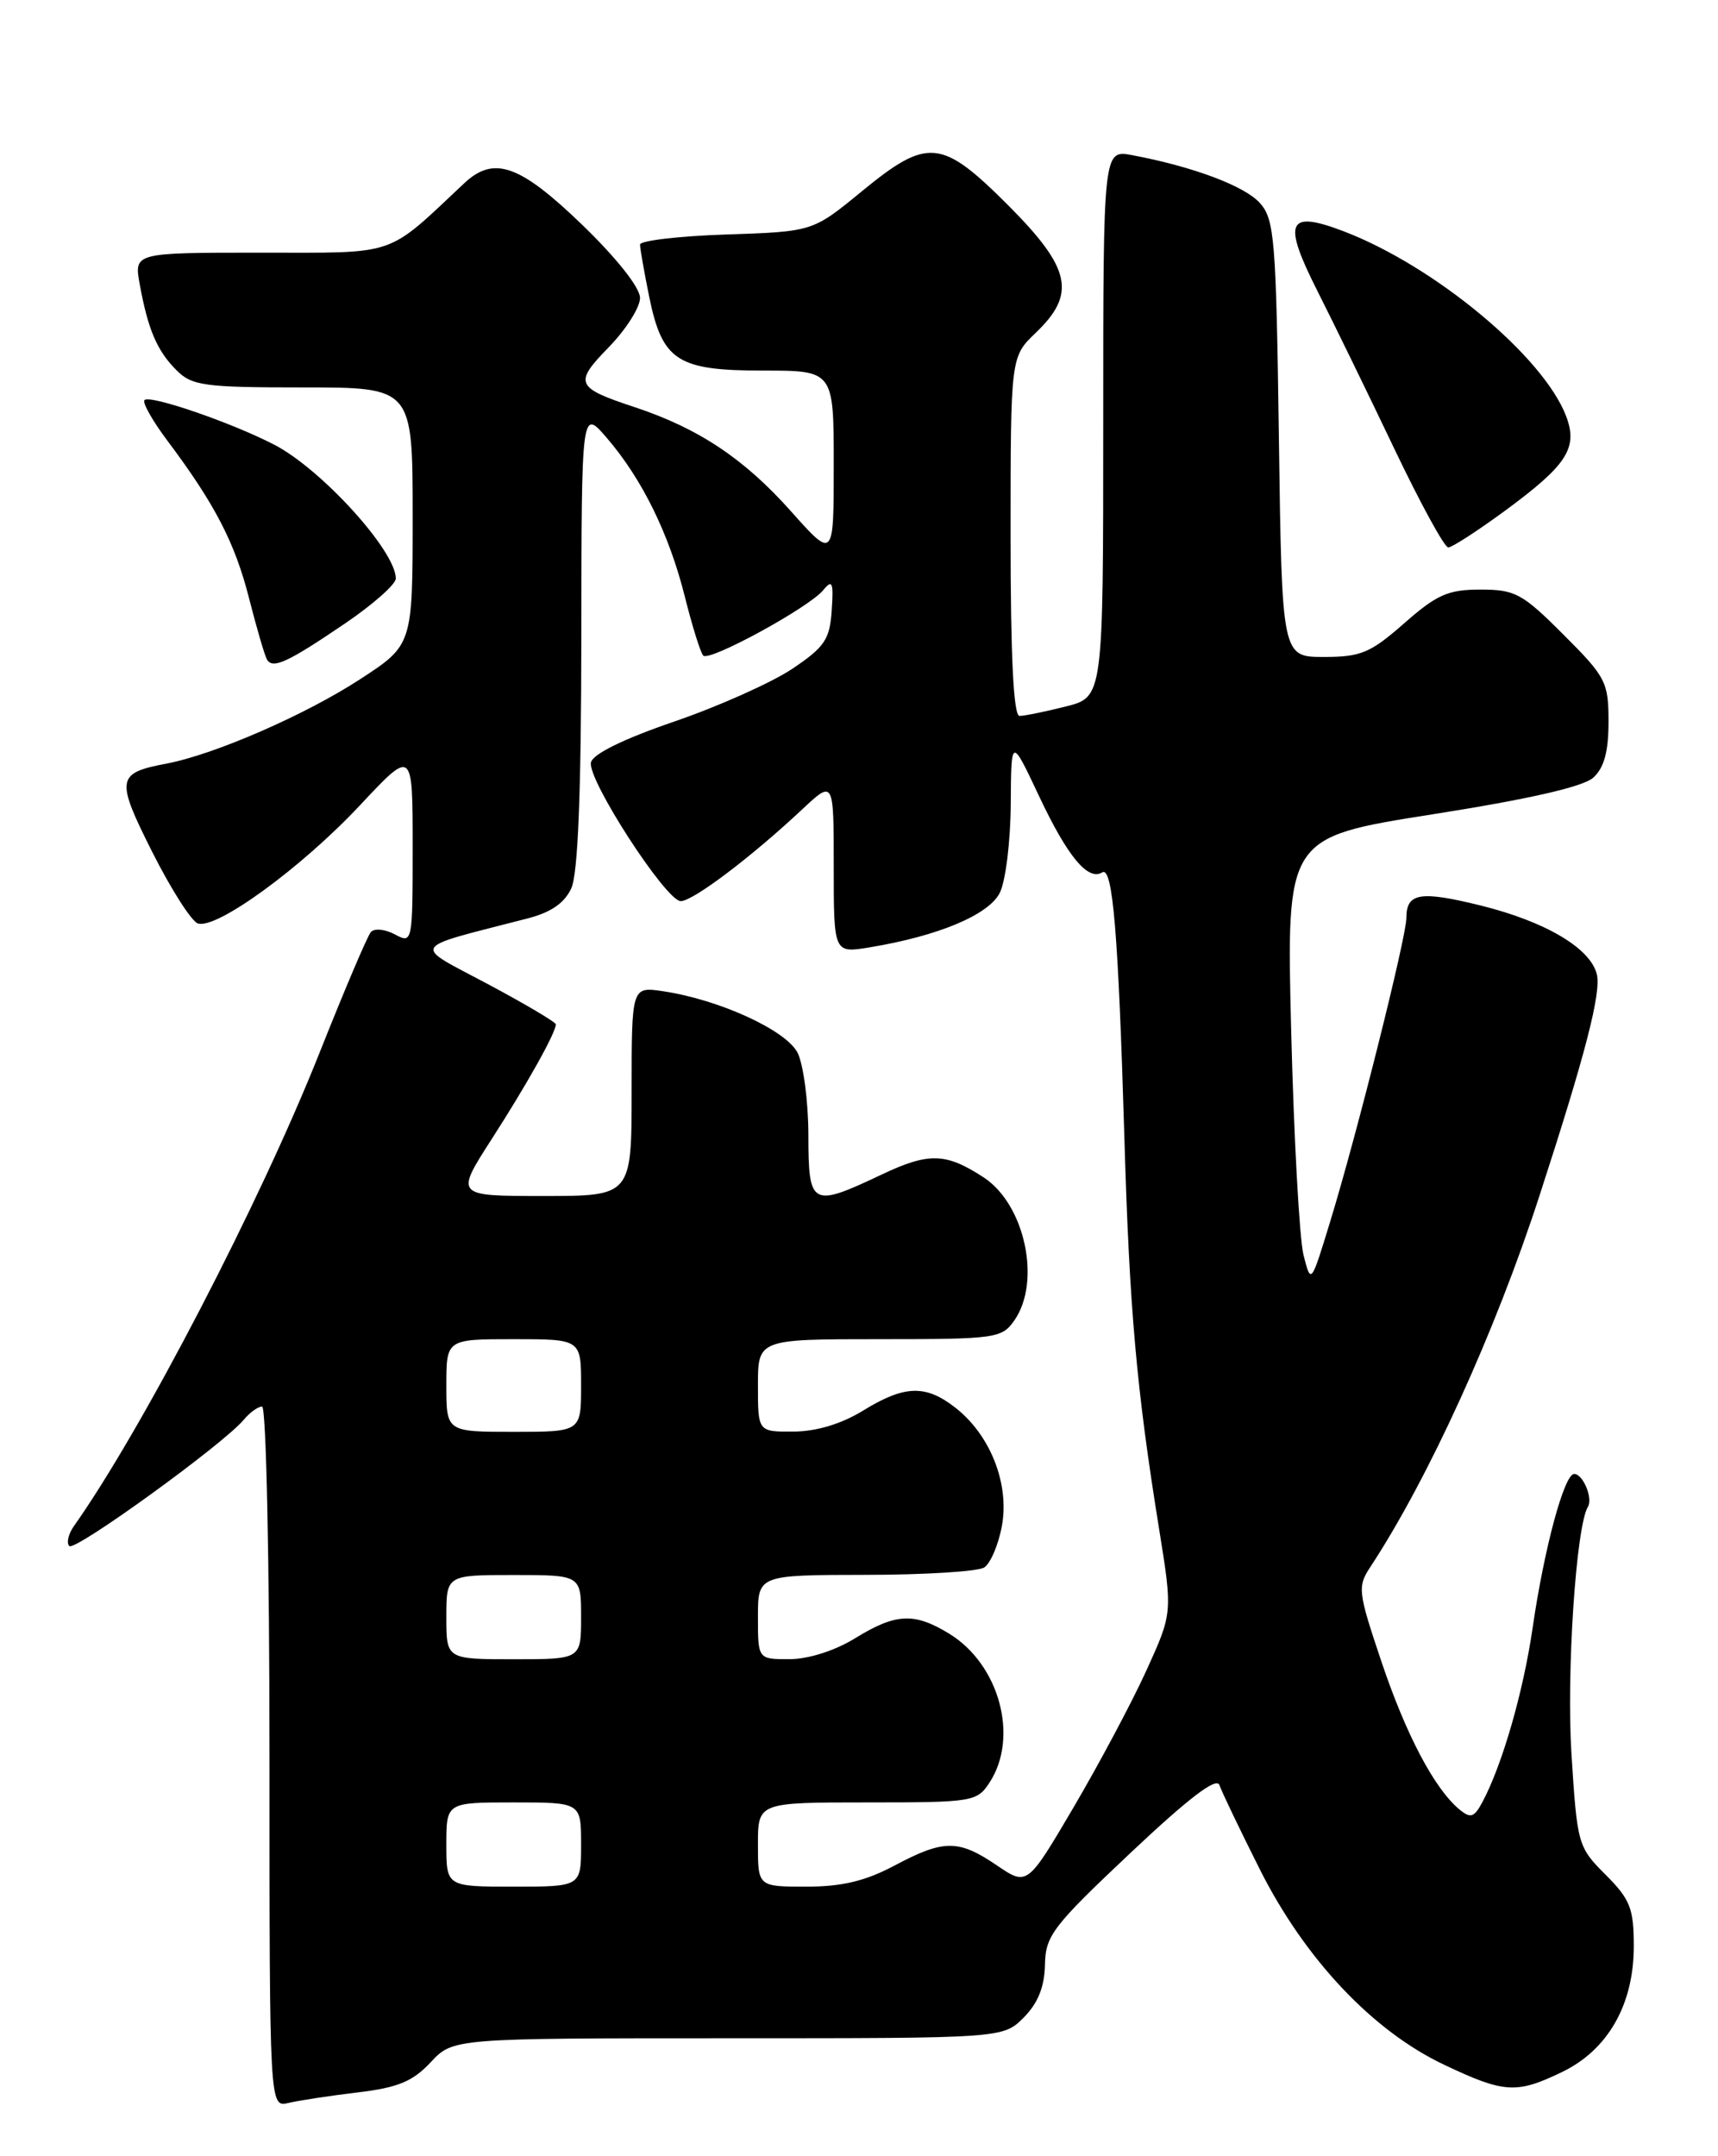 <?xml version="1.0" encoding="UTF-8" standalone="no"?>
<!DOCTYPE svg PUBLIC "-//W3C//DTD SVG 1.1//EN" "http://www.w3.org/Graphics/SVG/1.1/DTD/svg11.dtd" >
<svg xmlns="http://www.w3.org/2000/svg" xmlns:xlink="http://www.w3.org/1999/xlink" version="1.1" viewBox="0 0 204 256">
 <g >
 <path fill="currentColor"
d=" M 42.48 248.43 C 47.25 247.86 49.01 247.13 51.13 244.86 C 53.80 242.00 53.80 242.00 86.45 242.00 C 119.09 242.00 119.09 242.00 121.55 239.55 C 123.24 237.85 124.02 235.92 124.08 233.30 C 124.14 229.82 124.99 228.71 134.23 220.00 C 141.16 213.47 144.46 210.95 144.80 211.94 C 145.07 212.74 147.23 217.24 149.59 221.94 C 154.95 232.60 163.00 241.14 171.49 245.15 C 178.63 248.54 180.08 248.62 185.50 246.00 C 190.94 243.37 194.00 237.99 194.00 231.08 C 194.00 226.58 193.58 225.52 190.65 222.58 C 187.37 219.31 187.28 218.99 186.60 208.25 C 185.99 198.60 187.15 181.18 188.55 178.91 C 189.18 177.90 187.97 175.00 186.92 175.00 C 185.74 175.00 183.35 183.86 181.98 193.33 C 180.87 200.92 178.38 209.55 176.02 213.97 C 175.04 215.79 174.62 215.93 173.29 214.83 C 170.33 212.37 166.95 205.96 164.02 197.24 C 161.24 188.96 161.17 188.38 162.74 186.01 C 169.63 175.52 177.55 158.13 182.79 142.00 C 188.28 125.12 190.17 117.80 189.60 115.63 C 188.80 112.54 183.47 109.40 175.78 107.50 C 168.63 105.74 167.00 106.01 167.00 108.97 C 167.00 111.22 161.12 134.69 157.96 145.00 C 155.67 152.50 155.67 152.50 154.78 149.00 C 154.30 147.07 153.64 135.13 153.32 122.46 C 152.74 99.42 152.74 99.42 170.06 96.69 C 181.57 94.88 187.99 93.41 189.19 92.33 C 190.48 91.16 191.00 89.24 191.00 85.69 C 191.00 80.99 190.69 80.38 185.65 75.35 C 180.77 70.46 179.91 70.00 175.79 70.00 C 171.95 70.00 170.60 70.60 166.74 74.00 C 162.73 77.52 161.60 78.00 157.21 78.00 C 152.22 78.00 152.22 78.00 151.86 52.10 C 151.53 28.29 151.34 26.04 149.59 24.09 C 147.75 22.06 141.62 19.77 134.42 18.42 C 131.00 17.78 131.00 17.78 131.00 50.27 C 131.00 82.76 131.00 82.76 126.56 83.88 C 124.11 84.50 121.64 85.00 121.06 85.00 C 120.35 85.00 120.00 78.00 120.00 63.69 C 120.00 42.37 120.00 42.37 123.00 39.50 C 127.84 34.87 127.17 31.84 119.67 24.33 C 111.78 16.45 110.15 16.30 102.29 22.75 C 96.50 27.50 96.50 27.50 86.25 27.84 C 80.61 28.03 76.00 28.57 76.00 29.04 C 76.00 29.51 76.49 32.29 77.08 35.20 C 78.64 42.85 80.42 44.00 90.61 44.00 C 99.00 44.00 99.00 44.00 99.00 55.20 C 99.00 66.40 99.00 66.40 93.91 60.69 C 88.36 54.46 82.95 50.86 75.39 48.35 C 68.33 46.02 68.11 45.50 72.30 41.21 C 74.33 39.12 76.00 36.50 76.00 35.37 C 76.00 34.15 73.21 30.63 69.10 26.66 C 61.71 19.54 58.65 18.46 55.13 21.75 C 45.74 30.57 47.39 30.00 30.92 30.00 C 15.91 30.00 15.91 30.00 16.59 33.75 C 17.58 39.16 18.65 41.65 20.96 43.96 C 22.80 45.80 24.25 46.00 36.00 46.00 C 49.00 46.00 49.00 46.00 49.00 61.29 C 49.00 76.58 49.00 76.58 42.75 80.65 C 36.26 84.88 25.47 89.58 19.78 90.66 C 13.82 91.79 13.71 92.46 18.07 101.14 C 20.27 105.51 22.70 109.33 23.47 109.63 C 25.61 110.45 35.83 103.01 42.78 95.57 C 49.00 88.93 49.00 88.93 49.00 100.50 C 49.00 111.96 48.98 112.06 46.89 110.94 C 45.73 110.32 44.45 110.19 44.04 110.66 C 43.63 111.12 40.89 117.58 37.94 125.00 C 30.90 142.73 16.90 169.71 8.77 181.20 C 8.11 182.14 7.87 183.20 8.23 183.56 C 8.90 184.23 26.56 171.44 28.95 168.56 C 29.66 167.70 30.64 167.00 31.12 167.00 C 31.61 167.00 32.00 185.41 32.00 208.61 C 32.00 250.22 32.00 250.22 34.25 249.68 C 35.49 249.39 39.19 248.82 42.48 248.43 Z  M 41.02 73.99 C 44.31 71.75 47.00 69.37 47.00 68.69 C 47.00 65.41 38.16 55.69 32.55 52.79 C 27.43 50.15 17.82 46.85 17.16 47.50 C 16.88 47.78 18.08 49.92 19.83 52.26 C 25.50 59.81 27.89 64.42 29.57 71.02 C 30.48 74.59 31.44 77.87 31.71 78.32 C 32.40 79.46 34.16 78.65 41.02 73.99 Z  M 178.83 60.55 C 186.09 55.20 187.39 53.17 185.97 49.42 C 183.27 42.32 170.37 31.60 159.55 27.46 C 152.85 24.91 152.25 26.27 156.45 34.58 C 158.37 38.38 162.47 46.79 165.55 53.25 C 168.63 59.71 171.52 65.00 171.97 65.00 C 172.41 65.00 175.50 63.00 178.83 60.55 Z  M 53.00 219.00 C 53.00 214.00 53.00 214.00 61.00 214.00 C 69.00 214.00 69.00 214.00 69.00 219.00 C 69.00 224.00 69.00 224.00 61.00 224.00 C 53.00 224.00 53.00 224.00 53.00 219.00 Z  M 90.00 219.00 C 90.00 214.00 90.00 214.00 102.98 214.00 C 115.52 214.00 116.01 213.92 117.50 211.64 C 121.02 206.26 118.67 197.60 112.70 193.96 C 108.54 191.42 106.37 191.53 101.50 194.53 C 99.12 195.99 95.98 196.99 93.75 196.99 C 90.00 197.00 90.00 197.00 90.00 192.00 C 90.00 187.00 90.00 187.00 102.75 186.98 C 109.76 186.98 116.11 186.58 116.86 186.11 C 117.61 185.63 118.56 183.41 118.97 181.16 C 119.88 176.20 117.61 170.41 113.49 167.17 C 109.93 164.37 107.43 164.44 102.50 167.47 C 99.94 169.05 96.97 169.95 94.25 169.97 C 90.00 170.00 90.00 170.00 90.00 164.50 C 90.00 159.00 90.00 159.00 104.44 159.00 C 118.23 159.00 118.96 158.90 120.44 156.78 C 123.67 152.17 121.71 143.00 116.80 139.79 C 112.31 136.86 110.30 136.80 104.70 139.45 C 96.33 143.41 96.00 143.23 95.99 134.75 C 95.98 130.76 95.40 126.38 94.71 125.00 C 93.35 122.32 85.43 118.69 78.75 117.69 C 75.00 117.13 75.00 117.13 75.00 129.56 C 75.00 142.00 75.00 142.00 64.52 142.00 C 54.04 142.00 54.04 142.00 58.38 135.25 C 62.58 128.73 66.00 122.61 66.00 121.62 C 66.00 121.36 62.35 119.20 57.89 116.82 C 48.86 112.02 48.44 112.71 62.59 109.06 C 65.42 108.34 67.03 107.22 67.84 105.46 C 68.63 103.72 69.01 94.20 69.03 75.70 C 69.05 48.50 69.05 48.50 72.06 52.00 C 76.26 56.89 79.46 63.41 81.33 70.88 C 82.21 74.39 83.19 77.53 83.51 77.84 C 84.25 78.58 96.10 72.11 97.76 70.06 C 98.83 68.75 98.99 69.14 98.76 72.47 C 98.53 75.93 97.93 76.82 94.06 79.42 C 91.61 81.05 85.31 83.87 80.06 85.67 C 74.02 87.74 70.38 89.53 70.17 90.53 C 69.74 92.56 79.07 106.97 80.83 106.99 C 82.27 107.00 89.19 101.78 95.25 96.10 C 99.00 92.59 99.00 92.59 99.00 102.88 C 99.00 113.18 99.00 113.18 103.25 112.48 C 111.40 111.14 117.41 108.62 118.72 106.00 C 119.41 104.62 119.99 99.90 120.02 95.50 C 120.07 87.50 120.07 87.50 123.37 94.50 C 126.75 101.68 129.18 104.62 130.88 103.58 C 132.13 102.80 132.79 110.77 133.51 135.00 C 134.11 155.39 134.94 164.84 137.63 181.50 C 139.24 191.50 139.24 191.50 136.11 198.37 C 134.39 202.15 130.50 209.44 127.48 214.58 C 121.98 223.93 121.98 223.93 118.35 221.46 C 113.80 218.38 112.07 218.38 106.21 221.50 C 102.77 223.33 99.98 224.00 95.76 224.00 C 90.00 224.00 90.00 224.00 90.00 219.00 Z  M 53.00 192.00 C 53.00 187.00 53.00 187.00 61.00 187.00 C 69.00 187.00 69.00 187.00 69.00 192.00 C 69.00 197.00 69.00 197.00 61.00 197.00 C 53.00 197.00 53.00 197.00 53.00 192.00 Z  M 53.00 164.50 C 53.00 159.00 53.00 159.00 61.00 159.00 C 69.00 159.00 69.00 159.00 69.00 164.50 C 69.00 170.00 69.00 170.00 61.00 170.00 C 53.00 170.00 53.00 170.00 53.00 164.50 Z "/>
</g>
</svg>